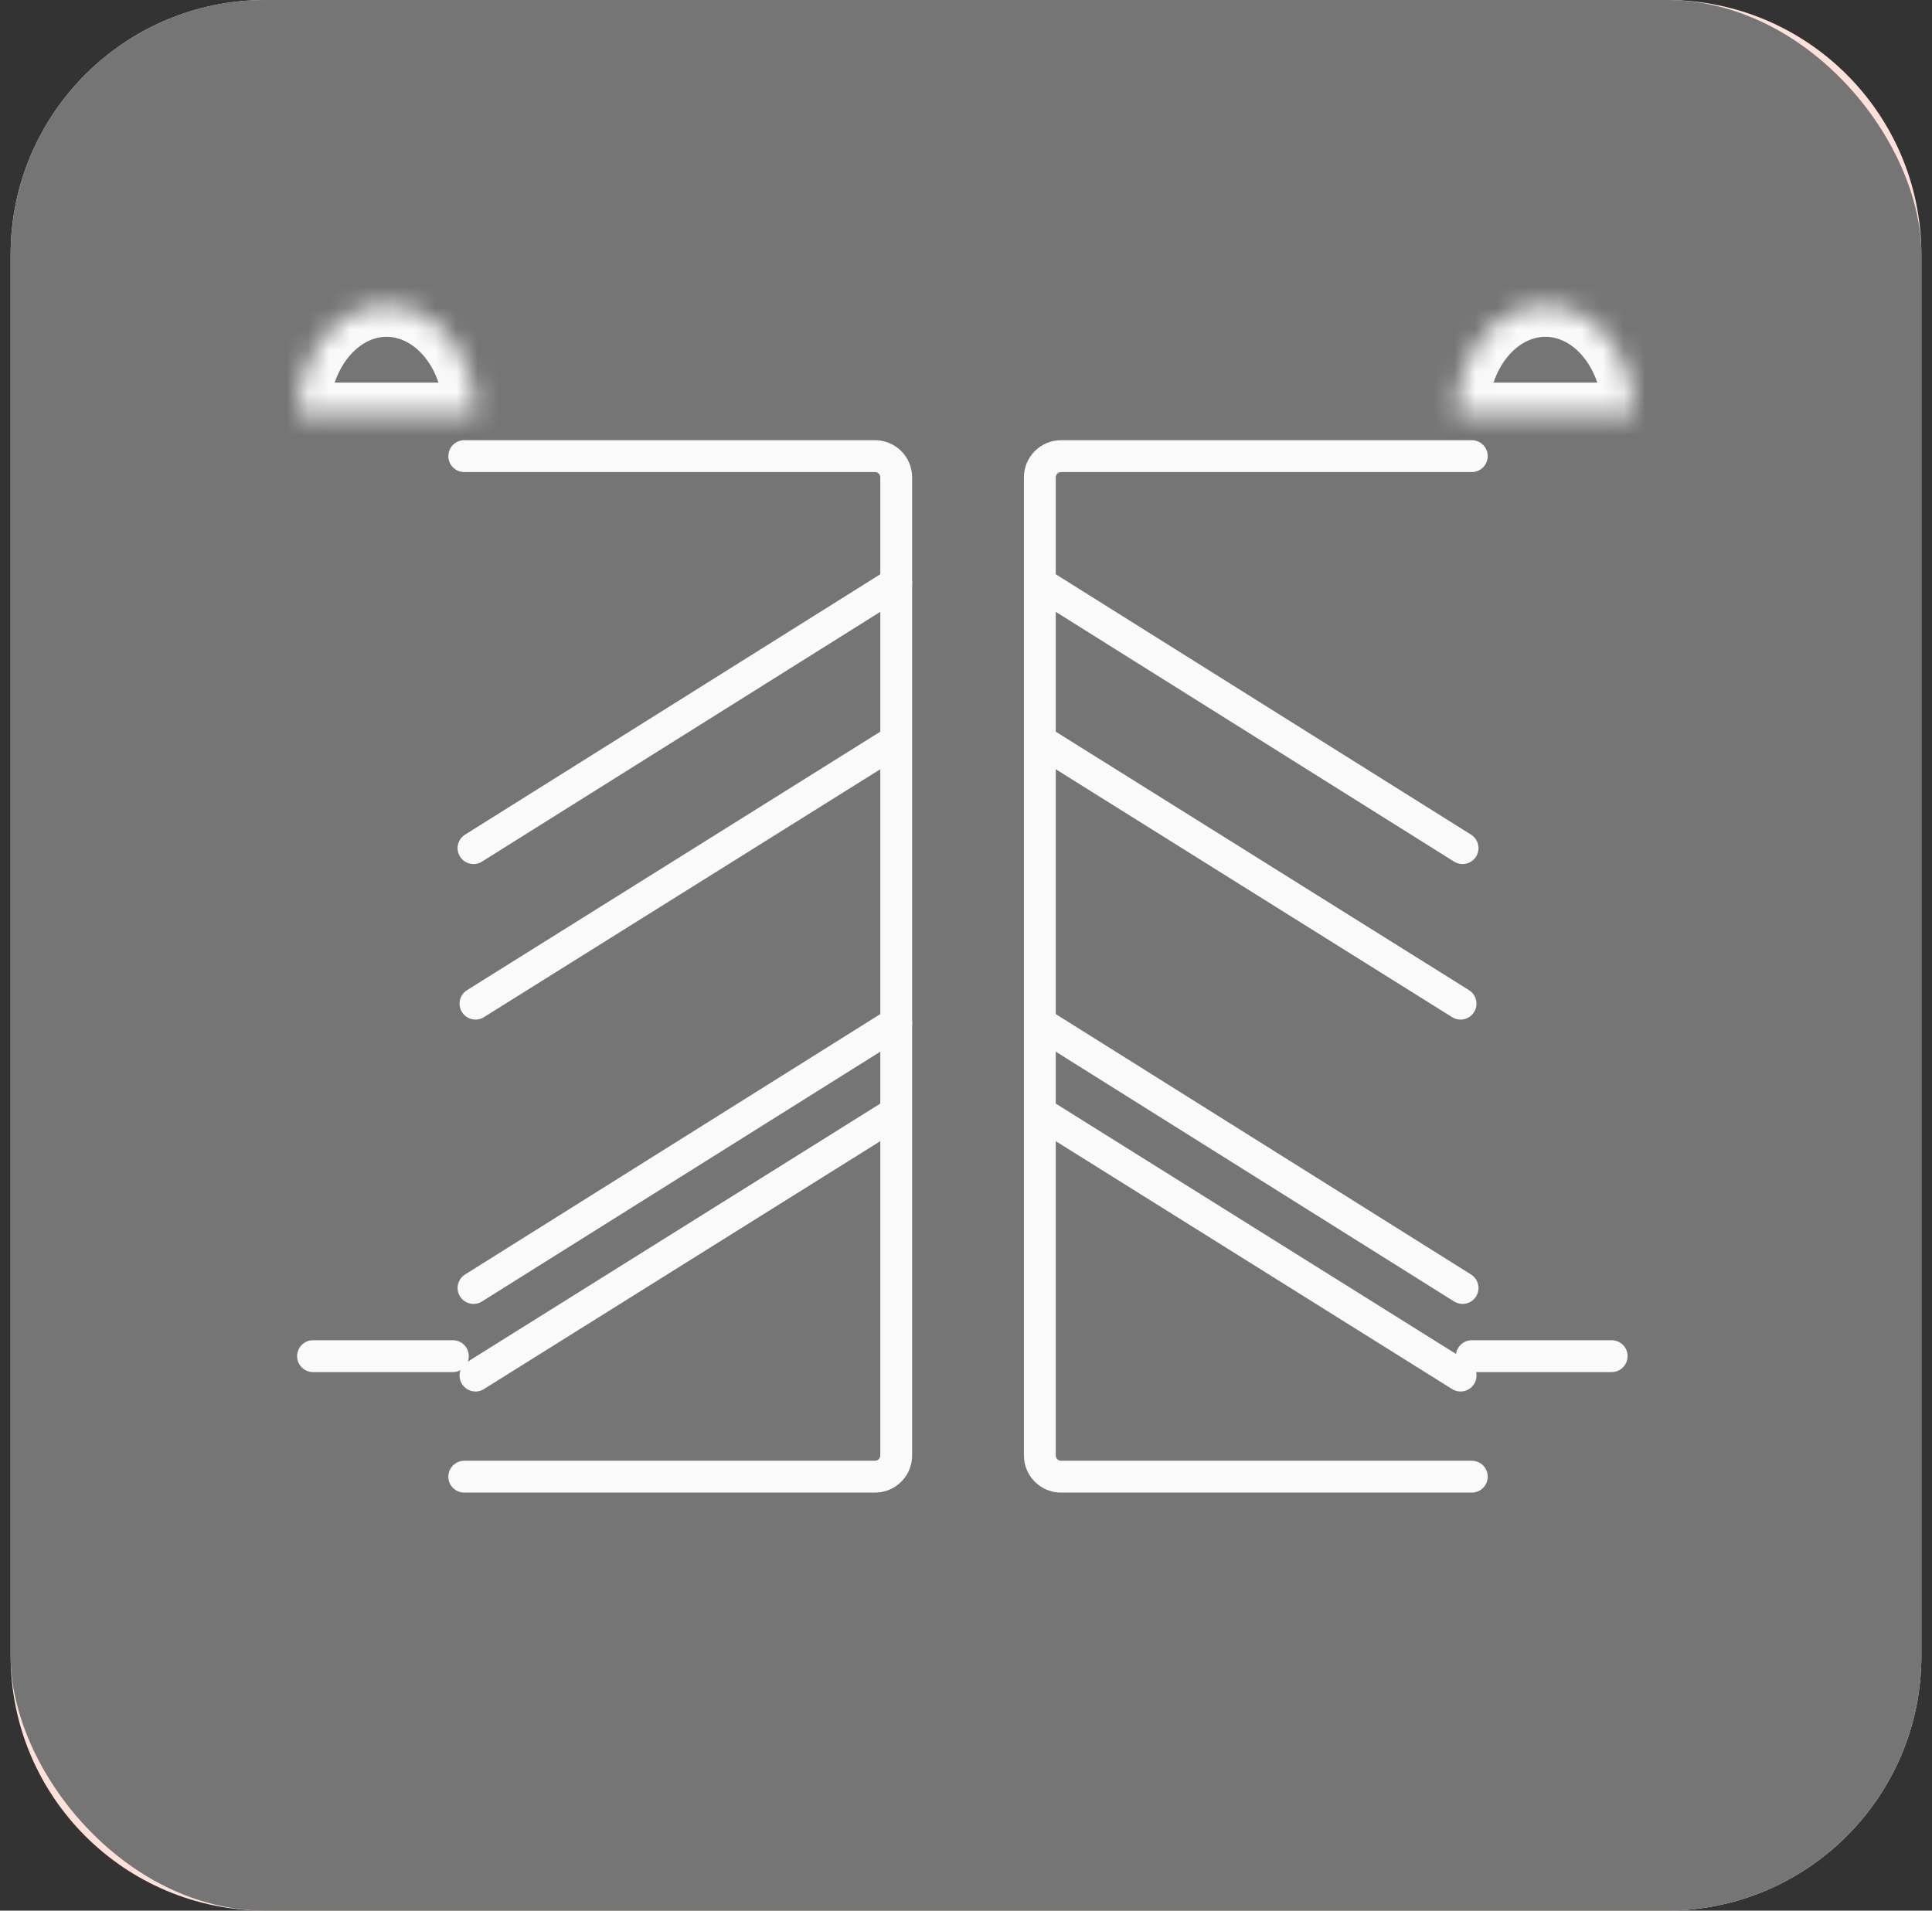 <svg width="91" height="90" viewBox="0 0 91 90" fill="none" xmlns="http://www.w3.org/2000/svg">
<rect x="0" y="0" width="91" height="90" fill="#333333" stroke="none"/>
<g clip-path="url(#clip0_560_4776)">
<path d="M0.5 12C0.5 5.373 5.873 0 12.5 0H78.5C85.127 0 90.5 5.373 90.5 12V78C90.5 84.627 85.127 90 78.5 90H12.5C5.873 90 0.5 84.627 0.5 78V12Z" fill="#FFE1DA"/>
<g clip-path="url(#clip1_560_4776)">
<rect x="0.5" width="90" height="90" rx="12" fill="#757575"/>
<mask id="path-3-inside-1_560_4776" fill="white">
<path d="M22.396 19.523C22.396 18.155 21.955 16.843 21.17 15.876C20.385 14.909 19.32 14.365 18.21 14.365C17.1 14.365 16.035 14.909 15.25 15.876C14.464 16.843 14.023 18.155 14.023 19.523L18.21 19.523H22.396Z"/>
</mask>
<path d="M22.396 19.523C22.396 18.155 21.955 16.843 21.17 15.876C20.385 14.909 19.32 14.365 18.21 14.365C17.1 14.365 16.035 14.909 15.25 15.876C14.464 16.843 14.023 18.155 14.023 19.523L18.21 19.523H22.396Z" stroke="#FAFAFA" stroke-width="3" mask="url(#path-3-inside-1_560_4776)"/>
<mask id="path-4-inside-2_560_4776" fill="white">
<path d="M76.977 19.523C76.977 18.155 76.535 16.843 75.75 15.876C74.965 14.909 73.9 14.365 72.79 14.365C71.68 14.365 70.615 14.909 69.83 15.876C69.045 16.843 68.603 18.155 68.603 19.523L72.79 19.523H76.977Z"/>
</mask>
<path d="M76.977 19.523C76.977 18.155 76.535 16.843 75.75 15.876C74.965 14.909 73.9 14.365 72.79 14.365C71.68 14.365 70.615 14.909 69.83 15.876C69.045 16.843 68.603 18.155 68.603 19.523L72.79 19.523H76.977Z" stroke="#FAFAFA" stroke-width="3" mask="url(#path-4-inside-2_560_4776)"/>
<mask id="path-5-inside-3_560_4776" fill="white">
<rect x="14.031" y="17.979" width="8.357" height="58.596" rx="1"/>
</mask>
<rect x="14.031" y="17.979" width="8.357" height="58.596" rx="1" stroke="#FAFAFA" stroke-width="3" mask="url(#path-5-inside-3_560_4776)"/>
<mask id="path-6-inside-4_560_4776" fill="white">
<rect x="68.611" y="17.979" width="8.357" height="58.596" rx="1"/>
</mask>
<rect x="68.611" y="17.979" width="8.357" height="58.596" rx="1" stroke="#FAFAFA" stroke-width="3" mask="url(#path-6-inside-4_560_4776)"/>
<path d="M14.744 63.881H21.331" stroke="#FAFAFA" stroke-width="1.5" stroke-linecap="round"/>
<path d="M69.324 63.881H75.912" stroke="#FAFAFA" stroke-width="1.5" stroke-linecap="round"/>
<path d="M21.867 20.736C21.453 20.736 21.117 21.072 21.117 21.486C21.117 21.901 21.453 22.236 21.867 22.236V20.736ZM21.867 68.809C21.453 68.809 21.117 69.144 21.117 69.559C21.117 69.973 21.453 70.309 21.867 70.309V68.809ZM21.867 22.236H41.213V20.736H21.867V22.236ZM41.463 22.486V68.559H42.963V22.486H41.463ZM41.213 68.809H21.867V70.309H41.213V68.809ZM41.463 68.559C41.463 68.697 41.351 68.809 41.213 68.809V70.309C42.18 70.309 42.963 69.525 42.963 68.559H41.463ZM41.213 22.236C41.351 22.236 41.463 22.348 41.463 22.486H42.963C42.963 21.52 42.18 20.736 41.213 20.736V22.236Z" fill="#FAFAFA"/>
<path d="M69.324 20.736C69.738 20.736 70.074 21.072 70.074 21.486C70.074 21.901 69.738 22.236 69.324 22.236V20.736ZM69.324 68.809C69.738 68.809 70.074 69.144 70.074 69.559C70.074 69.973 69.738 70.309 69.324 70.309V68.809ZM69.324 22.236H49.978V20.736H69.324V22.236ZM49.728 22.486V68.559H48.228V22.486H49.728ZM49.978 68.809H69.324V70.309H49.978V68.809ZM49.728 68.559C49.728 68.697 49.84 68.809 49.978 68.809V70.309C49.012 70.309 48.228 69.525 48.228 68.559H49.728ZM49.978 22.236C49.84 22.236 49.728 22.348 49.728 22.486H48.228C48.228 21.52 49.012 20.736 49.978 20.736V22.236Z" fill="#FAFAFA"/>
<path d="M22.303 39.951L42.212 27.466" stroke="#FAFAFA" stroke-width="1.5" stroke-linecap="round"/>
<path d="M68.889 39.951L48.979 27.466" stroke="#FAFAFA" stroke-width="1.5" stroke-linecap="round"/>
<path d="M22.303 60.67L42.212 48.184" stroke="#FAFAFA" stroke-width="1.5" stroke-linecap="round"/>
<path d="M68.889 60.67L48.979 48.184" stroke="#FAFAFA" stroke-width="1.5" stroke-linecap="round"/>
<path d="M22.396 47.277L41.988 35.022" stroke="#FAFAFA" stroke-width="1.5" stroke-linecap="round"/>
<path d="M68.795 47.277L49.203 35.022" stroke="#FAFAFA" stroke-width="1.5" stroke-linecap="round"/>
<path d="M22.396 64.796L41.988 52.541" stroke="#FAFAFA" stroke-width="1.5" stroke-linecap="round"/>
<path d="M68.795 64.796L49.203 52.541" stroke="#FAFAFA" stroke-width="1.5" stroke-linecap="round"/>
</g>
</g>
<defs>
<clipPath id="clip0_560_4776">
<path d="M0.5 12C0.5 5.373 5.873 0 12.5 0H78.5C85.127 0 90.5 5.373 90.5 12V78C90.5 84.627 85.127 90 78.5 90H12.5C5.873 90 0.5 84.627 0.5 78V12Z" fill="white"/>
</clipPath>
<clipPath id="clip1_560_4776">
<rect x="0.5" width="90" height="90" rx="12" fill="white"/>
</clipPath>
</defs>
</svg>
